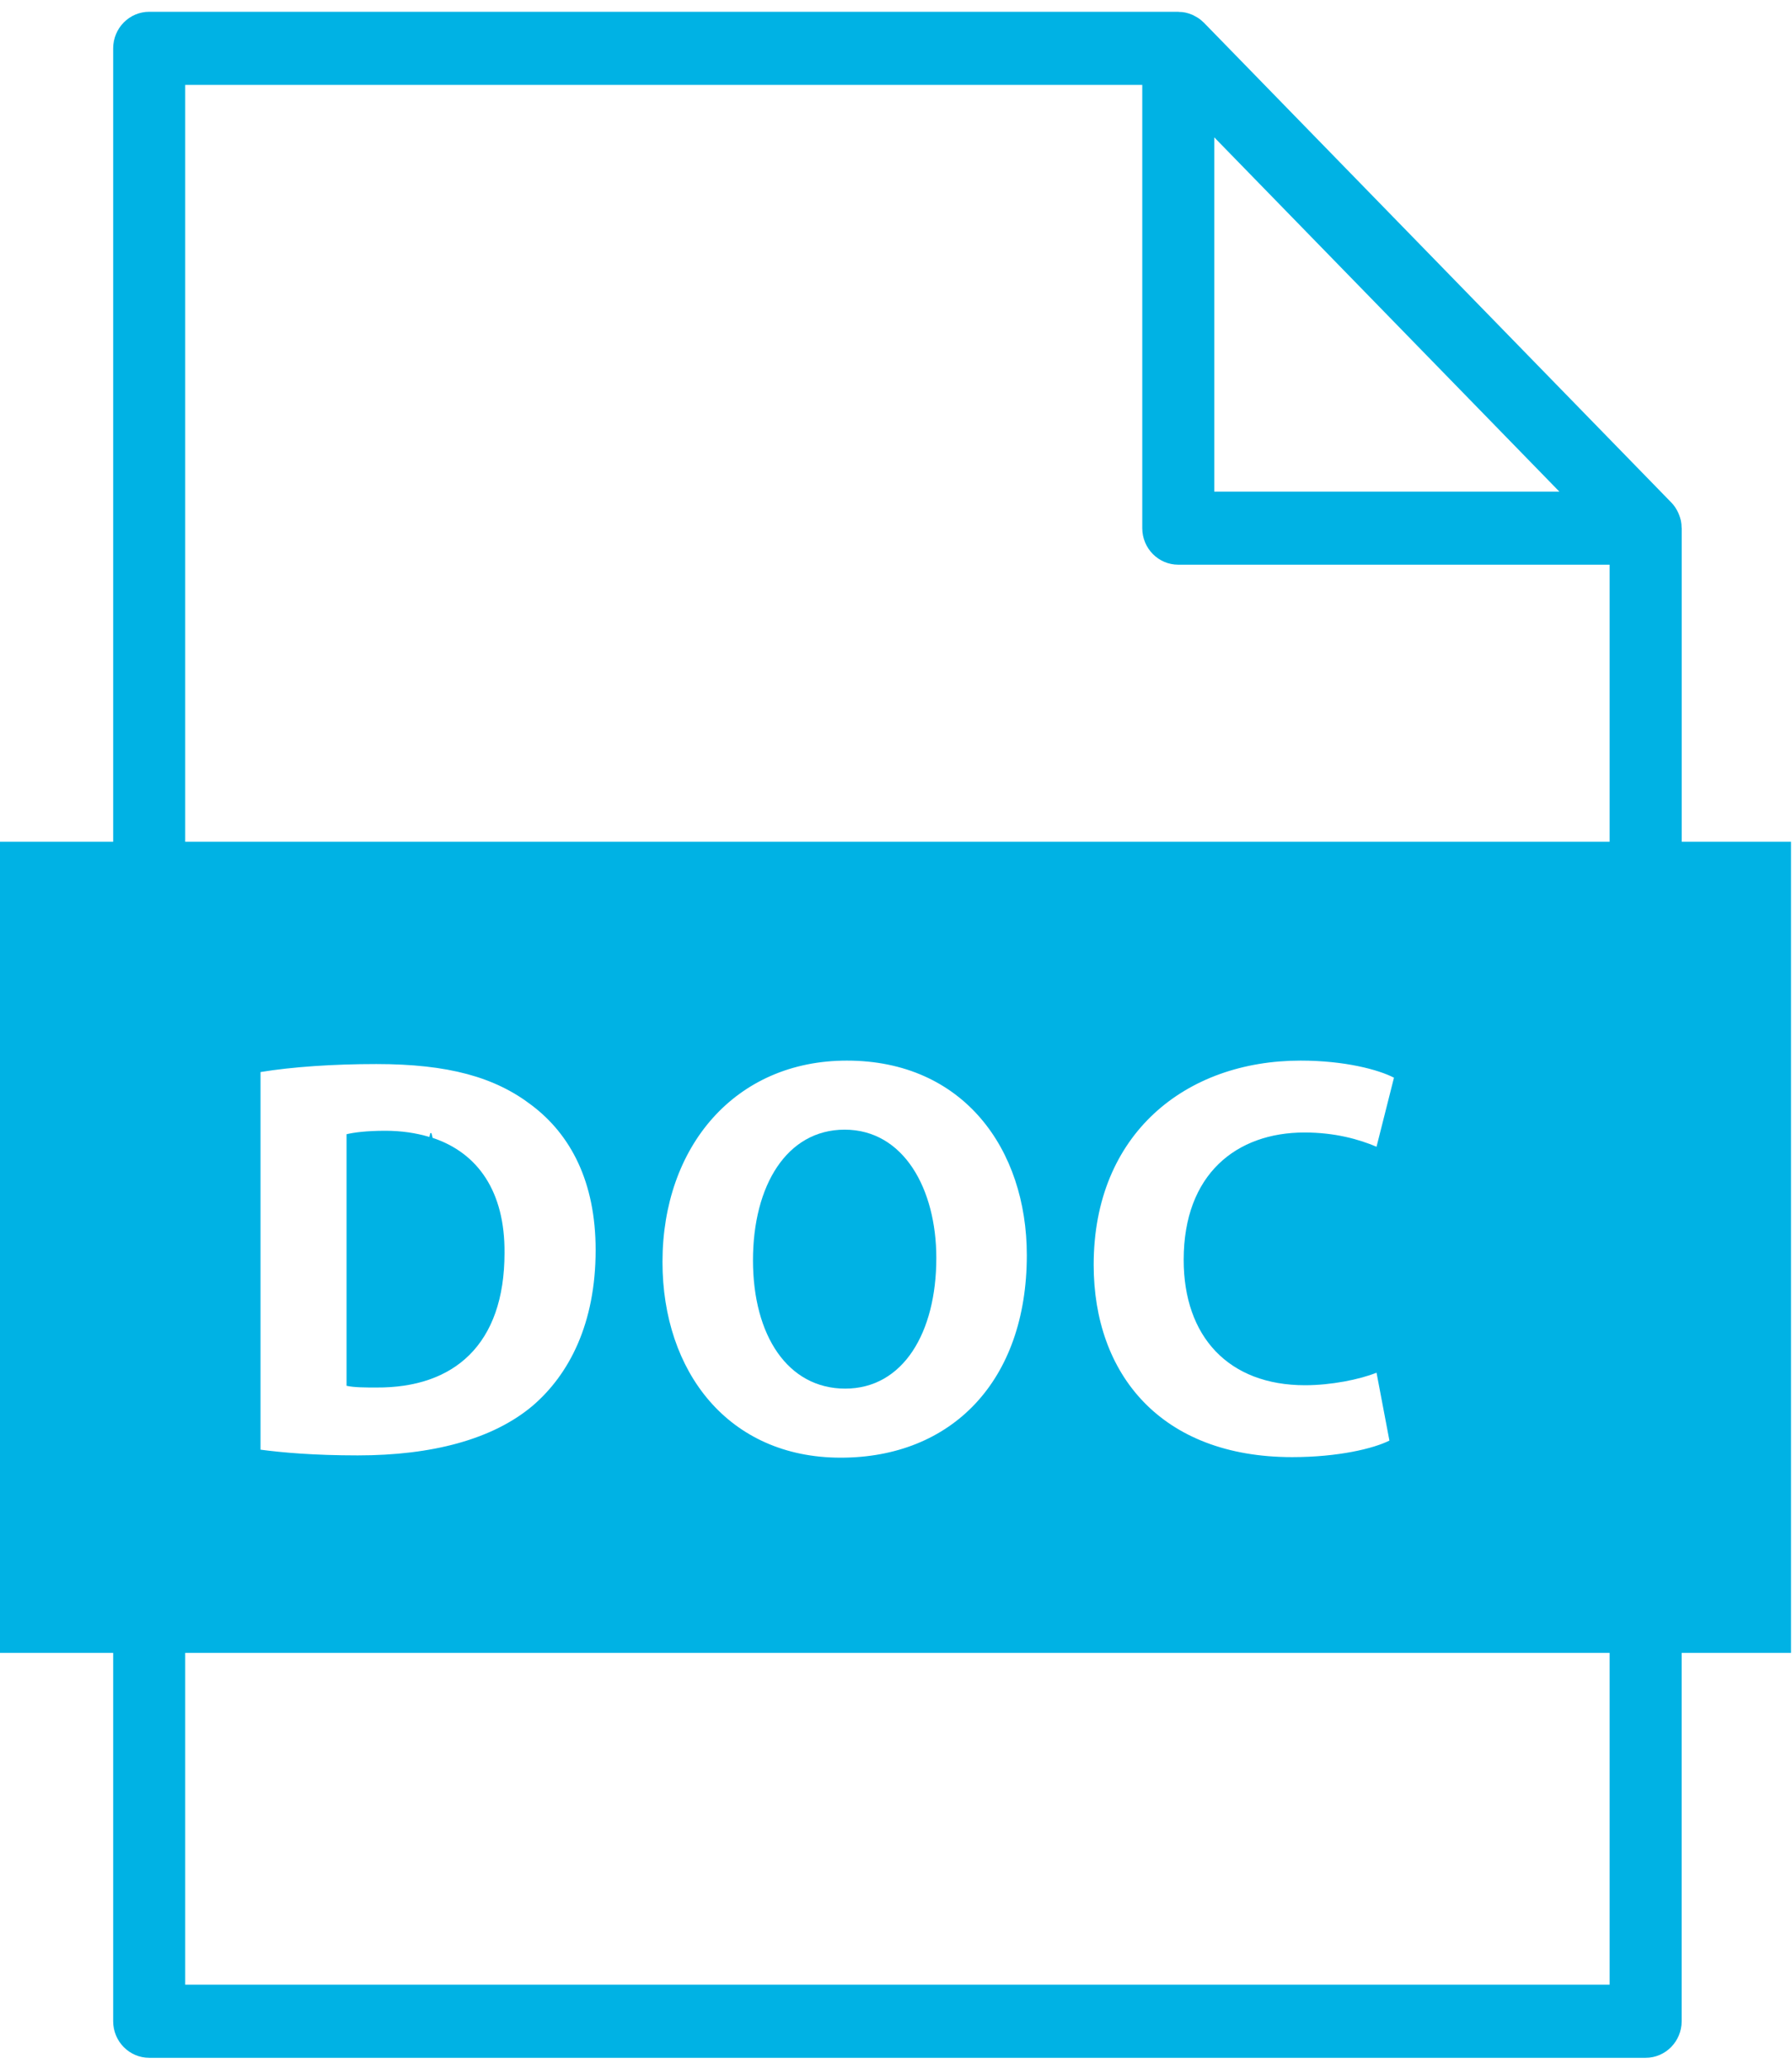 <?xml version="1.0" encoding="UTF-8" standalone="no"?>
<svg width="26px" height="30px" viewBox="0 0 26 30" version="1.1" xmlns="http://www.w3.org/2000/svg" xmlns:xlink="http://www.w3.org/1999/xlink">
    <!-- Generator: Sketch 42 (36781) - http://www.bohemiancoding.com/sketch -->
    <title>noun_631635_cc</title>
    <desc>Created with Sketch.</desc>
    <defs></defs>
    <g id="Page-1" stroke="none" stroke-width="1" fill="none" fill-rule="evenodd">
        <g id="noun_631635_cc" fill-rule="nonzero" fill="#00B2E4">
            <g id="Group">
                <path d="M6.277,16.509 C6.271,16.487 6.265,16.462 6.26,16.44 L6.243,16.44 C6.239,16.457 6.235,16.477 6.23,16.496 C6.038,16.438 5.825,16.406 5.591,16.406 C5.313,16.406 5.134,16.431 5.028,16.456 L5.028,20.106 C5.134,20.131 5.305,20.131 5.46,20.131 C6.586,20.139 7.32,19.51 7.32,18.178 C7.327,17.293 6.937,16.728 6.277,16.509 Z" id="Shape"></path>
                <path d="M24.4,12.213 L24.4,7.663 C24.4,7.659 24.399,7.656 24.398,7.653 C24.398,7.621 24.395,7.59 24.389,7.559 C24.388,7.553 24.386,7.548 24.385,7.543 C24.379,7.518 24.371,7.493 24.362,7.47 C24.359,7.46 24.354,7.451 24.35,7.441 C24.341,7.421 24.331,7.402 24.319,7.383 C24.314,7.375 24.31,7.367 24.305,7.36 C24.288,7.335 24.27,7.312 24.248,7.29 L17.467,0.329 C17.467,0.329 17.467,0.328 17.466,0.328 C17.464,0.326 17.461,0.324 17.459,0.322 C17.439,0.302 17.418,0.285 17.396,0.269 C17.388,0.263 17.38,0.258 17.371,0.253 C17.353,0.242 17.335,0.232 17.315,0.222 C17.306,0.218 17.297,0.213 17.287,0.21 C17.262,0.199 17.236,0.191 17.209,0.185 C17.205,0.184 17.201,0.183 17.197,0.182 C17.168,0.176 17.137,0.173 17.107,0.173 C17.103,0.172 17.1,0.171 17.096,0.171 L2.165,0.171 C1.876,0.171 1.642,0.409 1.642,0.702 L1.642,12.213 L0,12.213 L0,23.981 L1.642,23.981 L1.642,29.326 C1.642,29.618 1.876,29.856 2.165,29.856 L23.877,29.856 C24.165,29.856 24.399,29.618 24.399,29.326 L24.399,23.981 L25.986,23.981 L25.986,12.213 L24.4,12.213 Z M17.618,1.993 L22.625,7.133 L17.618,7.133 L17.618,1.993 L17.618,1.993 Z M23.354,28.795 L2.687,28.795 L2.687,23.981 L23.354,23.981 L23.354,28.795 Z M3.78,21.033 L3.78,15.554 C4.237,15.479 4.832,15.438 5.46,15.438 C6.505,15.438 7.182,15.628 7.712,16.034 C8.283,16.464 8.642,17.151 8.642,18.136 C8.642,19.204 8.258,19.941 7.728,20.396 C7.149,20.884 6.268,21.116 5.191,21.116 C4.547,21.116 4.09,21.074 3.78,21.033 Z M9.612,18.31 C9.612,16.638 10.664,15.388 12.287,15.388 C13.976,15.388 14.898,16.671 14.898,18.211 C14.898,20.04 13.805,21.149 12.198,21.149 C10.566,21.149 9.612,19.899 9.612,18.31 Z M18.935,20.098 C19.311,20.098 19.727,20.015 19.972,19.916 L20.159,20.901 C19.931,21.016 19.417,21.141 18.748,21.141 C16.847,21.141 15.868,19.941 15.868,18.351 C15.868,16.448 17.206,15.388 18.87,15.388 C19.515,15.388 20.004,15.521 20.225,15.636 L19.972,16.638 C19.719,16.53 19.368,16.431 18.927,16.431 C17.94,16.431 17.174,17.035 17.174,18.277 C17.173,19.394 17.826,20.098 18.935,20.098 Z M23.354,12.213 L2.687,12.213 L2.687,1.232 L16.573,1.232 L16.573,7.663 C16.573,7.956 16.807,8.193 17.095,8.193 L23.354,8.193 L23.354,12.213 Z" id="Shape"></path>
                <path d="M13.585,18.252 C13.585,17.251 13.112,16.39 12.255,16.39 C11.415,16.39 10.925,17.201 10.925,18.285 C10.925,19.378 11.431,20.147 12.263,20.147 C13.103,20.147 13.585,19.336 13.585,18.252 Z" id="Shape"></path>
            </g>
        </g>
    </g>
</svg>